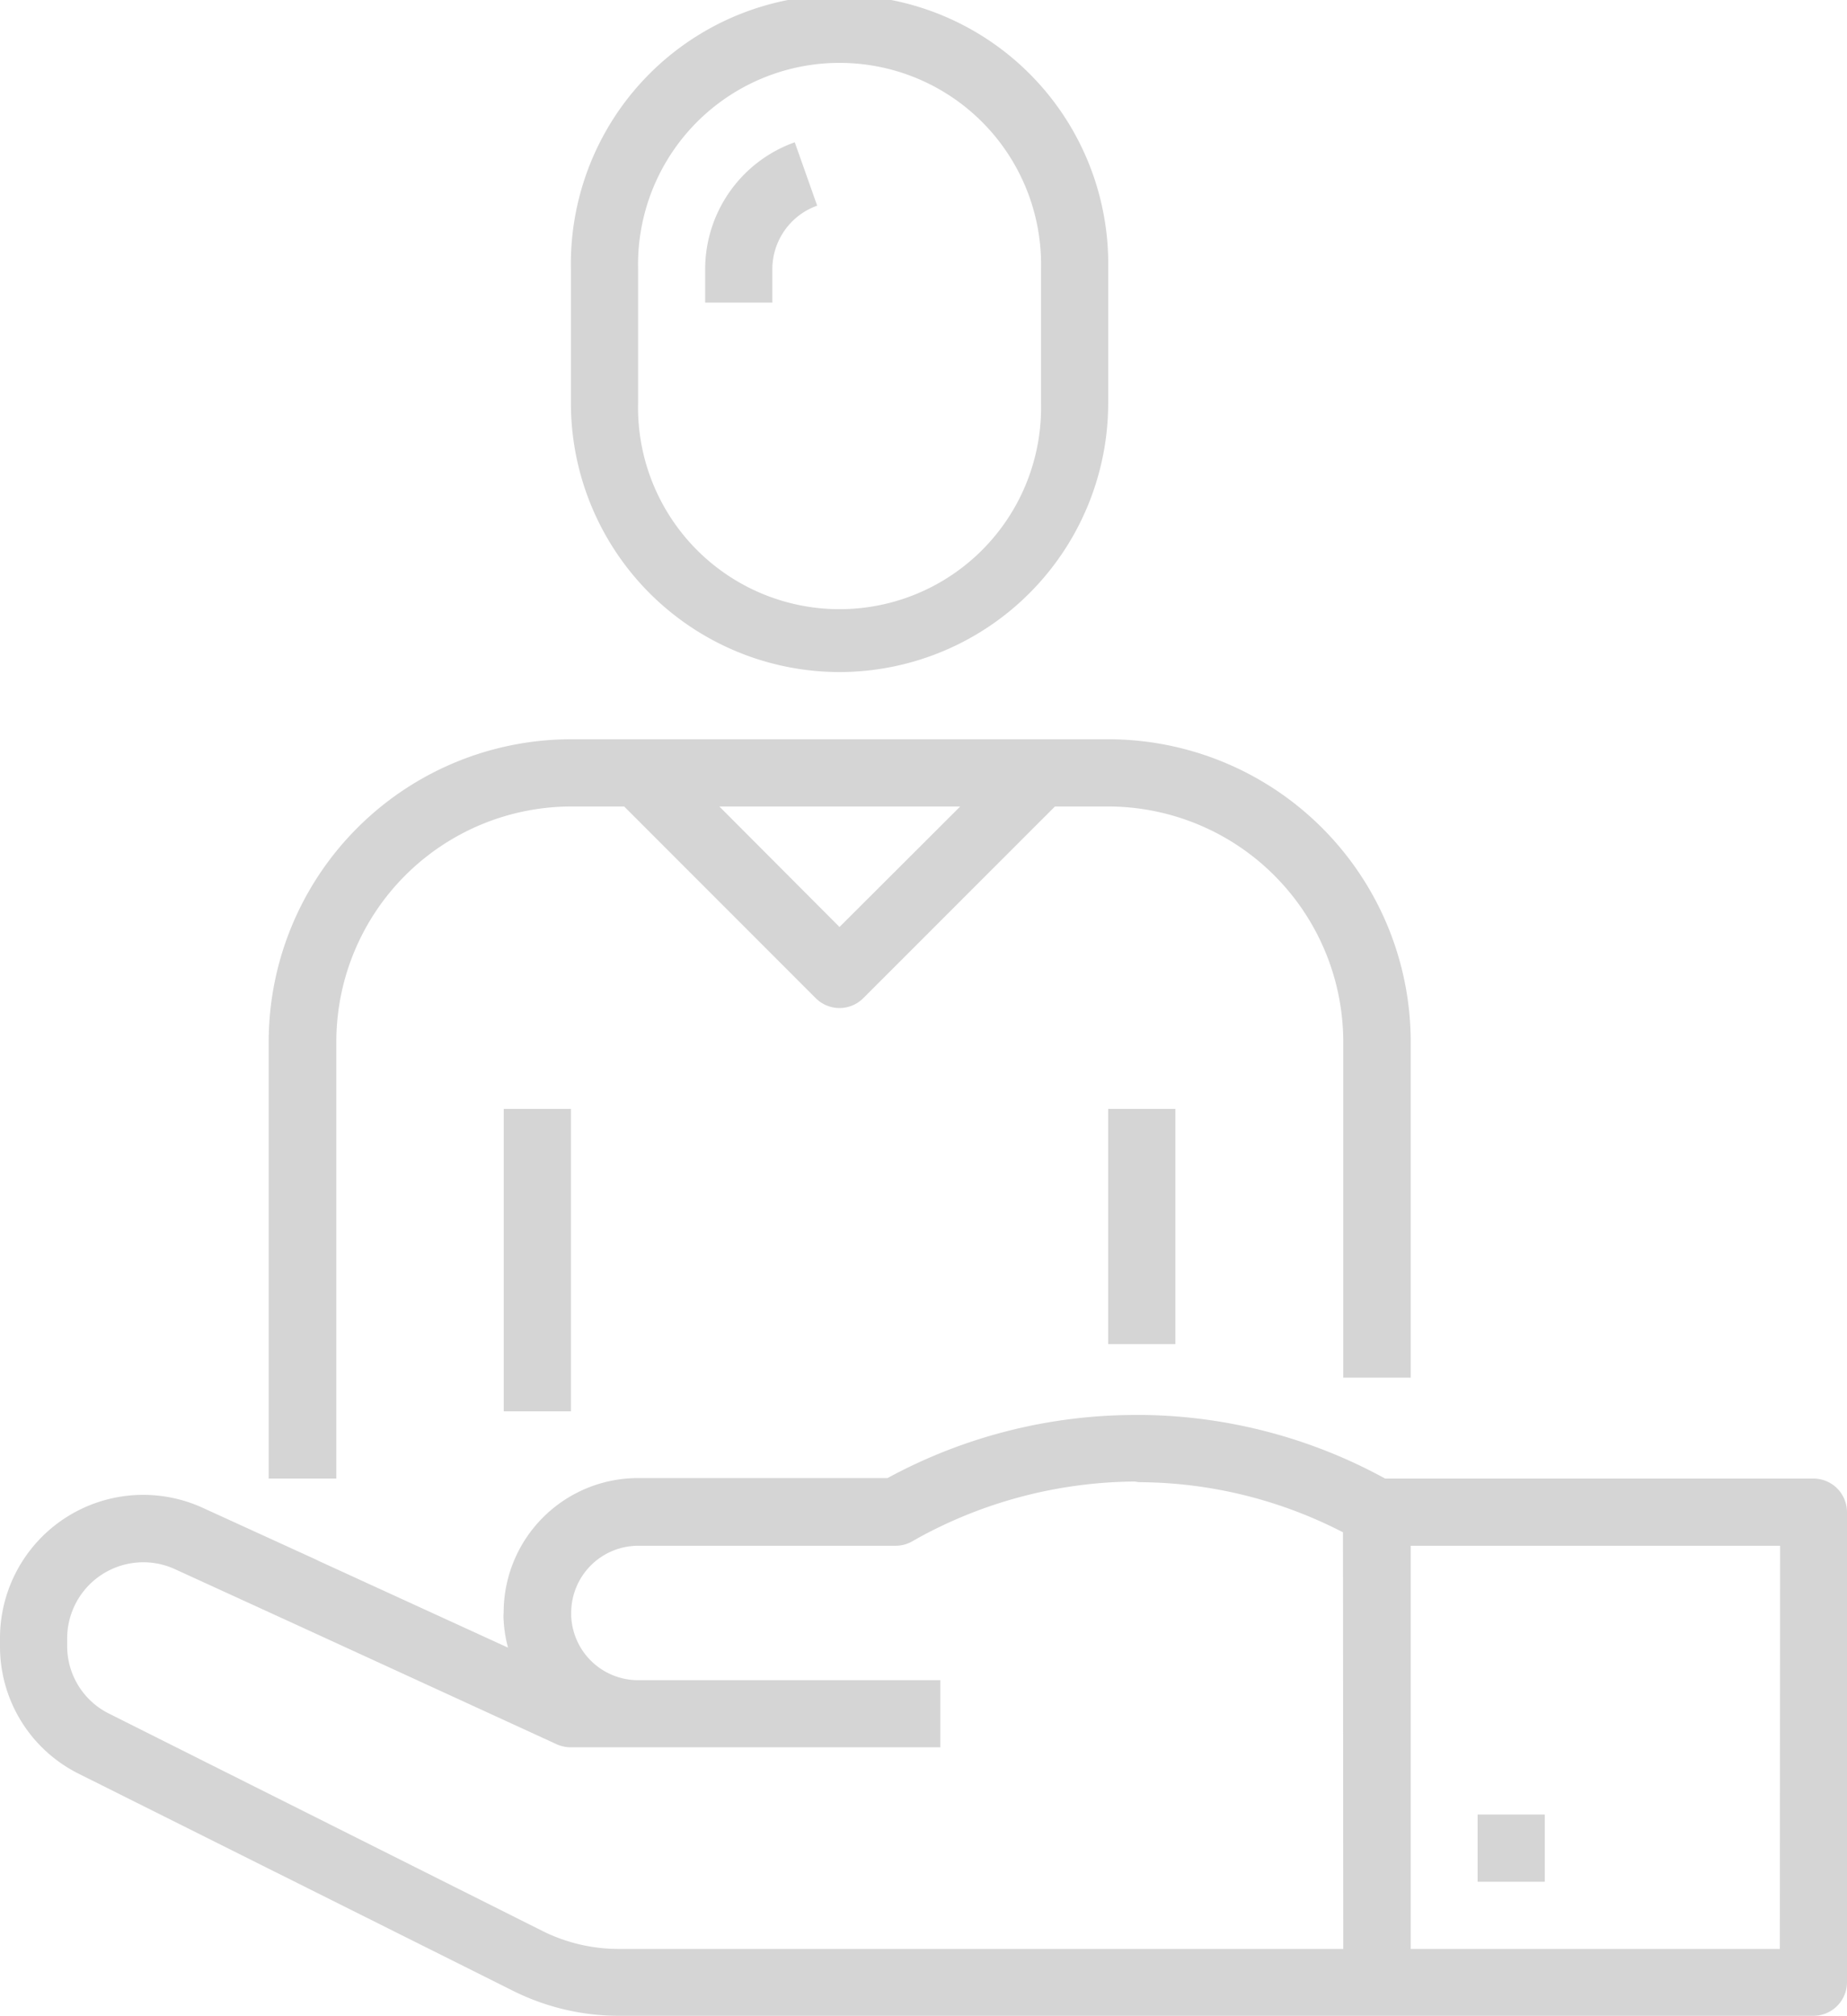 <svg xmlns="http://www.w3.org/2000/svg" viewBox="0 0 197.7 215.67"><g id="Capa_2" data-name="Capa 2"><g id="Capa_1-2" data-name="Capa 1"><path d="M151,147.37V111.43a32.38,32.38,0,0,0-32.35-32.35H61.11a32.38,32.38,0,0,0-32.35,32.35v46.73H36V111.43A25.18,25.18,0,0,1,61.11,86.27h5.7l20.51,20.51a3.6,3.6,0,0,0,5.08,0l20.52-20.51h5.7a25.19,25.19,0,0,1,25.16,25.16v35.94ZM89.86,99.16,77,86.27h25.78Z" fill="#d5d5d5"/><rect x="53.92" y="118.62" width="7.19" height="32.35" fill="#d5d5d5"/><rect x="118.62" y="118.62" width="7.19" height="25.16" fill="#d5d5d5"/><path d="M194.1,158.16H148.26a55.36,55.36,0,0,0-25.81-6.8l-.81,0A55.66,55.66,0,0,0,95,158.11l-26.71,0a14.38,14.38,0,0,0-14.38,14.38,4.85,4.85,0,0,0,0,.85,13.7,13.7,0,0,0,.47,2.91L34.17,167l-.32-.16-12.11-5.53A15.33,15.33,0,0,0,0,175.27v.79a15.2,15.2,0,0,0,8.49,13.71L55,213a25.35,25.35,0,0,0,11.24,2.63H194.1a3.6,3.6,0,0,0,3.6-3.59V161.75a3.6,3.6,0,0,0-3.6-3.59Zm-50.32,50.32H66.21a18.34,18.34,0,0,1-8.06-1.88L11.7,183.32a8.06,8.06,0,0,1-4.51-7.26v-.79a8.15,8.15,0,0,1,11.55-7.41l12,5.49.33.15L59.6,186.59a3.76,3.76,0,0,0,1.51.32h39.54v-7.18H68.3a7.17,7.17,0,0,1-7.16-6.87l0-.36a7.18,7.18,0,0,1,7.19-7.15H95.87a3.57,3.57,0,0,0,1.75-.46l.87-.49a48.88,48.88,0,0,1,23-5.92,3,3,0,0,0,.67.07,48,48,0,0,1,21.59,5.36Zm46.73,0H151V165.35h39.54Z" fill="#d5d5d5"/><rect x="158.16" y="194.1" width="7.19" height="7.19" fill="#d5d5d5"/><path d="M89.86,71.89a28.79,28.79,0,0,0,28.76-28.76V28.76a28.76,28.76,0,1,0-57.51,0V43.13A28.78,28.78,0,0,0,89.86,71.89ZM68.3,28.76a21.57,21.57,0,1,1,43.13,0V43.13a21.57,21.57,0,1,1-43.13,0Z" fill="#d5d5d5"/><path d="M82.67,28.76A7.22,7.22,0,0,1,87.47,22l-2.4-6.78a14.42,14.42,0,0,0-9.59,13.56v3.59h7.19Z" fill="#d5d5d5"/></g></g></svg>